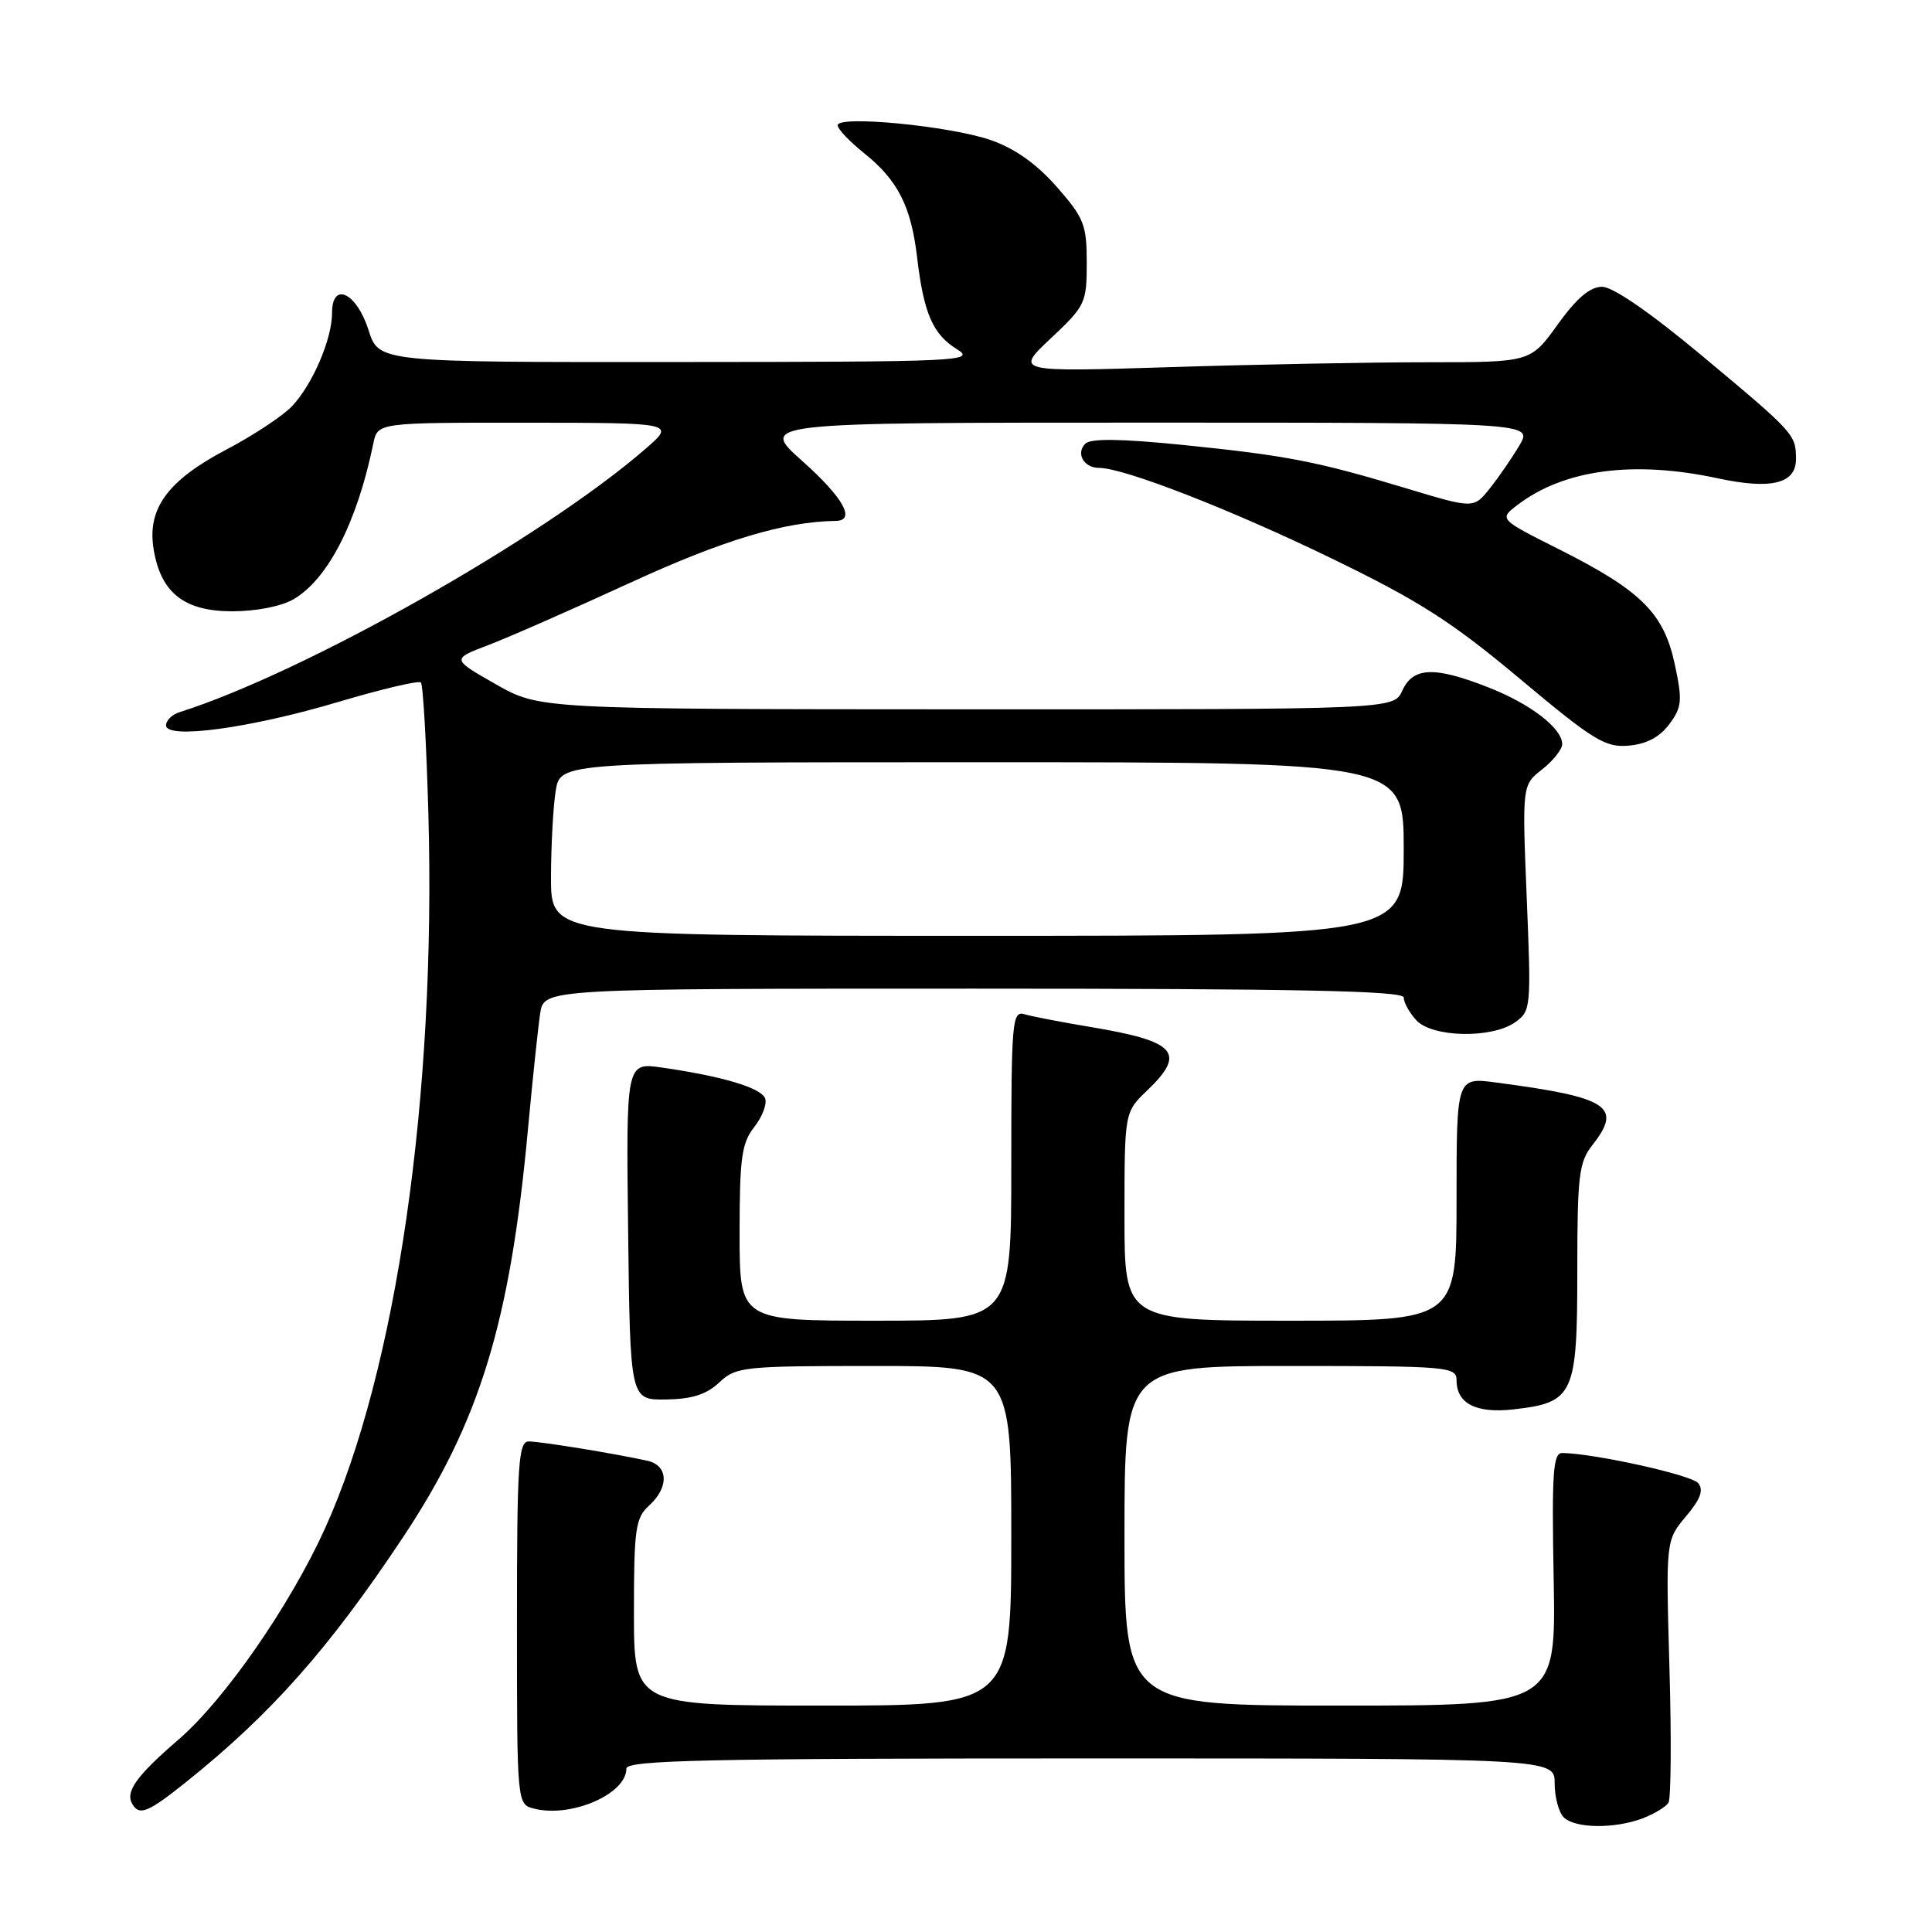 <?xml version="1.0" encoding="UTF-8" standalone="no"?>
<!DOCTYPE svg PUBLIC "-//W3C//DTD SVG 1.1//EN" "http://www.w3.org/Graphics/SVG/1.1/DTD/svg11.dtd" >
<svg xmlns="http://www.w3.org/2000/svg" xmlns:xlink="http://www.w3.org/1999/xlink" version="1.1" viewBox="0 0 256 256">
 <g >
 <path fill="currentColor"
d=" M 217.66 240.94 C 219.20 240.35 220.74 239.42 221.08 238.87 C 221.42 238.32 221.48 230.27 221.21 220.99 C 220.73 204.11 220.73 204.11 223.39 200.94 C 225.33 198.65 225.77 197.43 225.02 196.52 C 224.12 195.44 211.33 192.60 207.03 192.53 C 205.78 192.50 205.61 195.03 205.87 209.25 C 206.18 226.00 206.18 226.00 177.59 226.00 C 149.00 226.00 149.00 226.00 149.00 203.50 C 149.00 181.00 149.00 181.00 171.00 181.00 C 191.86 181.00 193.00 181.10 193.00 182.88 C 193.00 185.98 195.58 187.31 200.55 186.75 C 208.53 185.85 209.00 184.83 209.00 168.48 C 209.00 155.78 209.21 154.00 211.00 151.73 C 215.02 146.61 213.18 145.41 198.25 143.44 C 193.00 142.74 193.00 142.74 193.00 158.87 C 193.00 175.00 193.00 175.00 171.00 175.00 C 149.00 175.00 149.00 175.00 149.00 161.19 C 149.00 147.37 149.00 147.37 152.00 144.50 C 157.23 139.49 155.89 137.98 144.50 136.08 C 140.65 135.44 136.71 134.68 135.75 134.39 C 134.12 133.90 134.00 135.31 134.00 154.43 C 134.00 175.00 134.00 175.00 116.00 175.00 C 98.00 175.00 98.00 175.00 98.00 163.41 C 98.00 153.44 98.27 151.47 99.94 149.34 C 101.01 147.98 101.66 146.27 101.38 145.54 C 100.84 144.14 95.77 142.62 87.73 141.46 C 82.96 140.77 82.96 140.77 83.23 163.13 C 83.50 185.50 83.50 185.50 88.24 185.44 C 91.67 185.39 93.61 184.78 95.30 183.19 C 97.52 181.10 98.48 181.00 115.81 181.00 C 134.00 181.00 134.00 181.00 134.00 203.50 C 134.00 226.00 134.00 226.00 109.00 226.00 C 84.00 226.00 84.00 226.00 84.00 213.65 C 84.00 202.58 84.21 201.12 86.00 199.50 C 88.69 197.07 88.57 194.16 85.75 193.55 C 81.33 192.58 71.61 191.00 70.07 191.00 C 68.69 191.00 68.50 193.89 68.50 215.04 C 68.50 239.09 68.50 239.09 70.79 239.66 C 75.70 240.89 83.00 237.72 83.00 234.35 C 83.00 233.23 93.65 233.00 144.50 233.00 C 206.00 233.00 206.00 233.00 206.00 236.30 C 206.00 238.12 206.54 240.14 207.20 240.80 C 208.69 242.29 213.94 242.35 217.66 240.94 Z  M 24.66 236.13 C 35.92 227.11 43.57 218.48 53.38 203.73 C 63.58 188.38 67.60 175.25 69.97 149.50 C 70.58 142.90 71.31 136.04 71.58 134.25 C 72.09 131.00 72.09 131.00 129.05 131.00 C 171.90 131.00 186.00 131.29 186.00 132.17 C 186.00 132.82 186.74 134.17 187.65 135.17 C 189.74 137.47 197.62 137.65 200.74 135.47 C 202.86 133.98 202.90 133.57 202.30 118.99 C 201.69 104.03 201.69 104.03 204.35 101.94 C 205.81 100.79 207.00 99.29 207.00 98.60 C 207.00 96.50 202.79 93.26 197.21 91.08 C 190.08 88.27 187.24 88.38 185.82 91.50 C 184.68 94.00 184.68 94.00 128.09 93.99 C 71.50 93.97 71.50 93.97 65.67 90.65 C 59.84 87.33 59.84 87.33 64.67 85.49 C 67.33 84.48 75.80 80.76 83.50 77.22 C 95.84 71.55 103.88 69.13 110.75 69.02 C 113.45 68.98 111.74 65.93 106.30 61.08 C 100.60 56.00 100.60 56.00 151.86 56.00 C 203.11 56.00 203.11 56.00 201.33 59.02 C 200.35 60.67 198.59 63.24 197.41 64.71 C 195.27 67.40 195.27 67.40 186.39 64.72 C 174.45 61.12 170.54 60.36 156.67 58.95 C 148.52 58.13 144.52 58.08 143.81 58.79 C 142.52 60.08 143.61 62.00 145.64 62.00 C 148.94 62.00 163.18 67.55 176.50 74.02 C 188.08 79.64 192.39 82.40 201.41 89.96 C 211.15 98.12 212.70 99.07 215.81 98.80 C 218.16 98.60 219.92 97.67 221.19 95.96 C 222.87 93.70 222.95 92.85 221.91 87.99 C 220.46 81.24 217.46 78.26 206.61 72.80 C 198.63 68.79 198.63 68.79 201.06 66.92 C 207.22 62.21 216.42 60.98 227.57 63.37 C 234.72 64.91 238.01 64.09 237.98 60.78 C 237.96 57.57 237.75 57.34 225.54 47.15 C 218.73 41.46 213.72 38.00 212.29 38.00 C 210.68 38.00 208.92 39.50 206.40 43.00 C 202.81 48.00 202.81 48.00 189.16 48.00 C 181.65 48.00 166.28 48.29 155.00 48.65 C 134.50 49.29 134.50 49.29 139.25 44.82 C 143.81 40.54 144.00 40.14 144.00 34.82 C 144.00 29.78 143.64 28.87 140.00 24.73 C 137.31 21.68 134.44 19.65 131.25 18.55 C 125.79 16.68 111.00 15.25 111.00 16.60 C 111.00 17.10 112.57 18.75 114.49 20.29 C 118.95 23.85 120.73 27.34 121.52 34.09 C 122.39 41.49 123.60 44.29 126.78 46.26 C 129.36 47.86 127.44 47.95 89.84 47.97 C 50.19 48.00 50.19 48.00 48.84 43.76 C 47.26 38.77 44.00 37.22 44.00 41.46 C 44.00 44.92 41.43 50.91 38.71 53.81 C 37.50 55.09 33.57 57.70 29.96 59.59 C 22.22 63.66 19.48 67.41 20.35 72.74 C 21.29 78.54 24.39 81.00 30.77 81.00 C 33.96 81.00 37.31 80.34 38.92 79.39 C 43.49 76.69 47.33 69.17 49.47 58.75 C 50.04 56.00 50.04 56.00 69.77 56.01 C 89.50 56.03 89.50 56.03 85.50 59.50 C 71.90 71.30 40.37 89.12 23.75 94.38 C 22.79 94.69 22.00 95.47 22.00 96.11 C 22.00 98.01 33.20 96.48 44.87 93.00 C 50.58 91.30 55.48 90.15 55.77 90.43 C 56.06 90.72 56.50 98.51 56.76 107.73 C 57.81 145.21 52.55 181.60 43.06 202.54 C 38.43 212.73 29.78 225.21 23.69 230.47 C 18.02 235.36 16.54 237.45 17.56 239.09 C 18.50 240.62 19.63 240.15 24.66 236.13 Z  M 73.01 116.25 C 73.02 111.99 73.30 106.81 73.64 104.75 C 74.26 101.00 74.26 101.00 130.13 101.00 C 186.00 101.00 186.00 101.00 186.00 112.50 C 186.00 124.00 186.00 124.00 129.50 124.00 C 73.00 124.00 73.00 124.00 73.01 116.25 Z "/>
</g>
</svg>